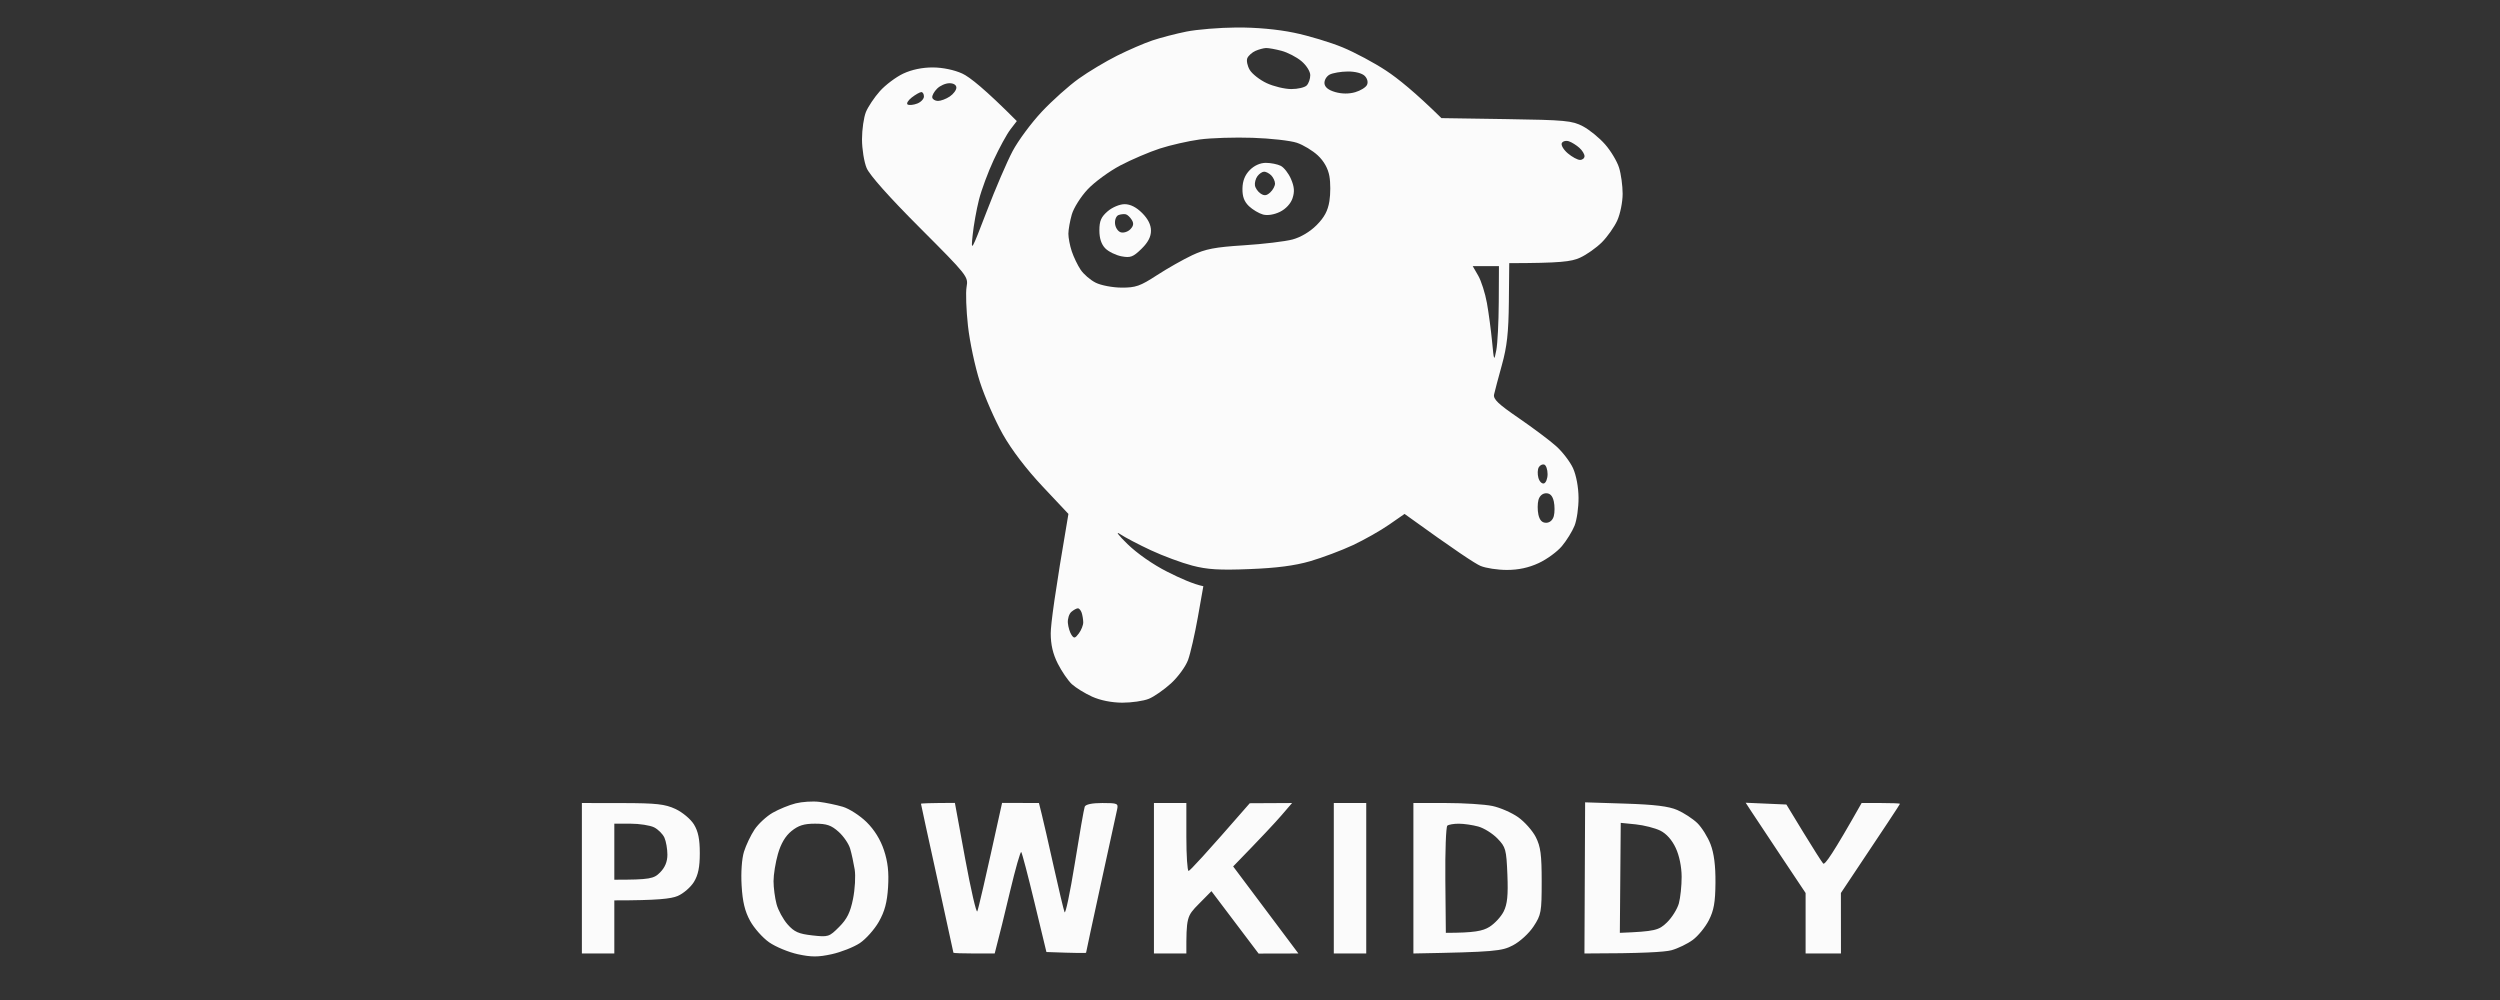 <svg width="125" height="50" viewBox="0 0 125 50" fill="none" xmlns="http://www.w3.org/2000/svg">
<rect x="0" y="0" width="125" height="50" fill="#333333" stroke="none"/>
<path d="M40.962 40.093C41.287 40.133 41.818 40.243 42.142 40.339C42.466 40.436 43.001 40.782 43.331 41.107C43.721 41.492 44.025 41.985 44.199 42.512C44.393 43.099 44.449 43.608 44.404 44.355C44.355 45.122 44.236 45.568 43.941 46.089C43.721 46.474 43.293 46.954 42.99 47.156C42.686 47.357 42.055 47.606 41.589 47.709C40.911 47.858 40.572 47.858 39.894 47.712C39.428 47.61 38.781 47.342 38.456 47.115C38.132 46.888 37.705 46.407 37.507 46.046C37.243 45.566 37.128 45.088 37.081 44.281C37.042 43.625 37.09 42.936 37.199 42.585C37.3 42.261 37.537 41.763 37.726 41.478C37.915 41.194 38.323 40.817 38.631 40.639C38.941 40.462 39.459 40.249 39.784 40.168C40.108 40.087 40.638 40.053 40.962 40.093ZM59.318 41.848C59.318 42.78 59.369 43.545 59.429 43.547C59.492 43.544 60.206 42.783 62.488 40.162L64.604 40.151L64.064 40.778C63.766 41.123 63.104 41.837 61.658 43.322L64.92 47.674L62.93 47.679L60.572 44.558L59.944 45.194C59.338 45.806 59.313 45.864 59.318 47.674H57.697V40.151H59.318V41.848ZM31.122 40.154C32.827 40.157 33.247 40.205 33.775 40.449C34.124 40.613 34.532 40.954 34.697 41.221C34.91 41.57 34.99 41.96 34.99 42.659C34.99 43.358 34.91 43.747 34.697 44.097C34.535 44.361 34.169 44.677 33.886 44.798C33.554 44.939 32.895 45.019 30.716 45.019V47.674H29.094V40.151L31.122 40.154ZM51.947 40.151L52.085 40.704C52.162 41.008 52.432 42.187 52.684 43.322C52.936 44.458 53.181 45.488 53.228 45.609C53.274 45.728 53.504 44.633 53.74 43.175C53.974 41.716 54.196 40.439 54.236 40.336C54.28 40.219 54.604 40.151 55.117 40.151C55.882 40.151 55.923 40.171 55.854 40.483C55.813 40.666 55.447 42.342 55.041 44.208C54.637 46.064 54.306 47.6 54.304 47.637C54.306 47.657 53.858 47.658 52.321 47.601L51.728 45.14C51.402 43.786 51.103 42.644 51.062 42.602C51.02 42.564 50.771 43.44 50.507 44.549C50.243 45.659 49.962 46.817 49.735 47.674H48.703C48.135 47.674 47.671 47.657 47.671 47.637C47.668 47.601 47.303 45.932 46.86 43.913C46.414 41.889 46.049 40.216 46.049 40.188C46.049 40.168 46.431 40.15 47.745 40.145L48.26 42.946C48.545 44.488 48.816 45.666 48.864 45.567C48.913 45.467 49.213 44.204 50.104 40.145L51.947 40.151ZM68.312 47.674H66.69V40.151H68.312V47.674ZM72.292 40.151C73.184 40.151 74.23 40.217 74.615 40.298C74.999 40.377 75.58 40.63 75.905 40.858C76.229 41.087 76.627 41.535 76.79 41.855C77.031 42.333 77.084 42.73 77.084 44.07C77.084 45.606 77.059 45.742 76.679 46.32C76.451 46.668 76.001 47.08 75.647 47.266C75.094 47.556 74.763 47.599 70.67 47.674V40.151H72.292ZM81.267 40.181C82.736 40.228 83.435 40.314 83.866 40.501C84.19 40.643 84.64 40.936 84.866 41.154C85.091 41.374 85.39 41.851 85.529 42.217C85.701 42.667 85.78 43.283 85.773 44.134C85.766 45.118 85.693 45.522 85.441 46.015C85.264 46.36 84.904 46.8 84.64 46.995C84.376 47.19 83.896 47.423 83.572 47.512C83.247 47.6 82.135 47.672 79.222 47.674L79.256 40.117L81.267 40.181ZM89.32 40.226L90.172 41.627C90.642 42.396 91.084 43.092 91.157 43.175C91.239 43.266 91.627 42.722 93.081 40.151H94.04C94.566 40.151 94.999 40.168 95 40.188C95 40.212 94.333 41.229 92.045 44.65L92.048 47.674H90.28V44.65L89.051 42.807C88.376 41.792 87.702 40.777 87.553 40.55L87.284 40.137L89.32 40.226ZM40.753 41.184C40.2 41.184 39.922 41.271 39.574 41.553C39.27 41.8 39.046 42.177 38.897 42.696C38.775 43.123 38.676 43.736 38.677 44.06C38.677 44.385 38.746 44.899 38.827 45.203C38.906 45.507 39.155 45.963 39.377 46.217C39.711 46.596 39.931 46.693 40.612 46.77C41.415 46.859 41.458 46.847 41.956 46.347C42.352 45.951 42.514 45.624 42.651 44.945C42.749 44.459 42.787 43.795 42.734 43.471C42.681 43.146 42.58 42.681 42.509 42.438C42.44 42.194 42.179 41.812 41.93 41.59C41.567 41.264 41.337 41.184 40.753 41.184ZM72.944 41.185C72.693 41.184 72.434 41.229 72.367 41.283C72.299 41.336 72.254 42.565 72.267 44.012L72.292 46.642C73.728 46.64 74.135 46.55 74.467 46.347C74.731 46.184 75.054 45.836 75.185 45.572C75.366 45.205 75.411 44.774 75.37 43.737C75.318 42.466 75.287 42.355 74.873 41.926C74.629 41.674 74.199 41.405 73.915 41.327C73.63 41.249 73.193 41.185 72.944 41.185ZM80.992 46.642C82.766 46.572 82.945 46.511 83.344 46.125C83.596 45.882 83.865 45.45 83.944 45.167C84.02 44.882 84.084 44.284 84.082 43.839C84.081 43.345 83.966 42.782 83.787 42.4C83.603 42.002 83.322 41.685 83.018 41.533C82.754 41.402 82.2 41.261 81.787 41.218L81.037 41.143L80.992 46.642ZM30.716 43.986C32.515 43.986 32.694 43.936 33.008 43.618C33.253 43.369 33.37 43.082 33.37 42.732C33.37 42.448 33.303 42.068 33.222 41.885C33.14 41.702 32.908 41.47 32.706 41.368C32.503 41.266 31.972 41.184 31.527 41.184H30.716V43.986ZM61.825 1.375C62.802 1.368 63.862 1.463 64.7 1.636C65.429 1.786 66.525 2.117 67.132 2.369C67.741 2.621 68.719 3.143 69.304 3.531C69.891 3.918 70.754 4.611 72.072 5.906L75.315 5.955C78.275 6.001 78.61 6.032 79.148 6.316C79.472 6.488 79.97 6.893 80.254 7.218C80.539 7.541 80.853 8.064 80.952 8.381C81.052 8.697 81.132 9.287 81.132 9.692C81.132 10.098 81.012 10.695 80.865 11.02C80.719 11.344 80.371 11.837 80.095 12.114C79.818 12.39 79.325 12.739 79 12.885C78.56 13.085 78.039 13.152 75.462 13.158L75.443 15.113C75.427 16.635 75.35 17.328 75.095 18.247C74.915 18.896 74.739 19.56 74.704 19.723C74.653 19.957 74.909 20.2 75.933 20.902C76.643 21.389 77.484 22.019 77.803 22.304C78.122 22.588 78.504 23.086 78.652 23.41C78.812 23.763 78.923 24.357 78.927 24.885C78.932 25.371 78.841 26.001 78.727 26.286C78.612 26.571 78.328 27.029 78.095 27.307C77.864 27.584 77.342 27.966 76.937 28.153C76.439 28.385 75.925 28.496 75.352 28.497C74.886 28.498 74.289 28.407 74.025 28.295C73.761 28.183 72.799 27.553 70.228 25.696L69.454 26.233C69.028 26.53 68.216 26.989 67.648 27.256C67.08 27.521 66.117 27.883 65.51 28.06C64.735 28.284 63.831 28.402 62.488 28.454C60.974 28.515 60.369 28.478 59.613 28.28C59.086 28.143 58.157 27.798 57.549 27.515C56.942 27.233 56.245 26.868 56.001 26.704C55.755 26.539 55.917 26.758 56.37 27.199C56.853 27.671 57.657 28.232 58.36 28.586C59.008 28.915 59.681 29.212 60.167 29.311L59.893 30.858C59.741 31.709 59.522 32.673 59.403 32.998C59.285 33.322 58.902 33.848 58.553 34.167C58.204 34.485 57.703 34.835 57.439 34.941C57.175 35.049 56.578 35.135 56.112 35.134C55.58 35.131 55.016 35.019 54.6 34.83C54.236 34.663 53.781 34.383 53.59 34.206C53.4 34.028 53.085 33.567 52.89 33.182C52.644 32.695 52.537 32.233 52.537 31.67C52.537 31.224 52.736 29.696 53.421 25.696L52.131 24.324C51.319 23.461 50.579 22.491 50.137 21.706C49.751 21.02 49.236 19.846 48.995 19.096C48.753 18.345 48.485 17.084 48.398 16.293C48.311 15.503 48.279 14.624 48.33 14.339C48.419 13.832 48.377 13.778 45.992 11.389C44.467 9.864 43.474 8.748 43.331 8.401C43.204 8.097 43.1 7.45 43.1 6.964C43.1 6.477 43.189 5.864 43.296 5.6C43.404 5.336 43.719 4.866 43.996 4.555C44.274 4.245 44.8 3.85 45.164 3.679C45.592 3.48 46.116 3.371 46.639 3.372C47.136 3.375 47.708 3.493 48.114 3.678C48.478 3.845 49.242 4.447 50.841 6.054L50.521 6.471C50.344 6.701 49.968 7.388 49.686 7.996C49.403 8.605 49.07 9.501 48.948 9.987C48.825 10.474 48.682 11.271 48.632 11.758C48.542 12.617 48.563 12.583 49.333 10.577C49.767 9.441 50.352 8.082 50.63 7.557C50.909 7.03 51.568 6.142 52.094 5.581C52.62 5.022 53.45 4.28 53.937 3.934C54.423 3.585 55.286 3.07 55.854 2.785C56.422 2.501 57.217 2.156 57.623 2.021C58.028 1.885 58.791 1.686 59.318 1.58C59.844 1.474 60.972 1.381 61.825 1.375ZM53.893 30.416C53.828 30.416 53.682 30.496 53.569 30.593C53.455 30.69 53.377 30.94 53.393 31.146C53.411 31.353 53.492 31.621 53.573 31.743C53.701 31.933 53.751 31.925 53.943 31.67C54.064 31.508 54.163 31.258 54.162 31.116C54.16 30.975 54.124 30.759 54.084 30.638C54.043 30.515 53.958 30.416 53.893 30.416ZM77.308 24.663C77.13 24.663 76.979 24.793 76.923 24.995C76.872 25.178 76.872 25.51 76.92 25.732C76.982 26.01 77.103 26.139 77.305 26.139C77.486 26.139 77.634 26.01 77.69 25.807C77.739 25.624 77.739 25.292 77.69 25.069C77.628 24.794 77.507 24.663 77.308 24.663ZM77.214 23.23C77.123 23.198 76.998 23.259 76.938 23.365C76.877 23.47 76.869 23.706 76.919 23.889C76.969 24.072 77.093 24.198 77.195 24.172C77.296 24.144 77.379 23.935 77.379 23.705C77.379 23.475 77.304 23.261 77.214 23.23ZM73.636 13.306L73.912 13.785C74.063 14.049 74.259 14.663 74.346 15.149C74.433 15.636 74.548 16.5 74.603 17.067C74.699 18.066 74.704 18.08 74.815 17.51C74.878 17.185 74.933 16.107 74.938 15.112L74.947 13.306H73.636ZM62.635 6.89C61.743 6.859 60.549 6.897 59.982 6.974C59.414 7.052 58.52 7.256 57.992 7.427C57.465 7.598 56.576 7.978 56.017 8.271C55.458 8.567 54.722 9.105 54.38 9.471C54.038 9.835 53.683 10.4 53.59 10.725C53.497 11.049 53.421 11.48 53.419 11.684C53.418 11.886 53.493 12.284 53.589 12.568C53.684 12.853 53.884 13.268 54.033 13.49C54.183 13.713 54.521 14.004 54.785 14.135C55.048 14.268 55.629 14.378 56.075 14.381C56.784 14.385 57.007 14.307 57.844 13.762C58.372 13.419 59.169 12.968 59.614 12.759C60.274 12.448 60.754 12.356 62.194 12.265C63.167 12.203 64.261 12.072 64.626 11.974C65.032 11.866 65.499 11.589 65.827 11.26C66.216 10.87 66.392 10.543 66.47 10.06C66.529 9.695 66.529 9.131 66.47 8.807C66.402 8.425 66.199 8.06 65.894 7.774C65.636 7.531 65.161 7.245 64.841 7.138C64.52 7.031 63.527 6.919 62.635 6.89ZM78.447 7.066C78.304 7.016 78.144 7.056 78.091 7.153C78.04 7.252 78.172 7.481 78.387 7.664C78.602 7.847 78.879 7.996 79 7.996C79.123 7.996 79.223 7.913 79.226 7.812C79.229 7.71 79.113 7.52 78.968 7.391C78.824 7.261 78.59 7.115 78.447 7.066ZM46.067 4.604C45.996 4.604 45.78 4.726 45.587 4.875C45.396 5.025 45.305 5.183 45.386 5.228C45.468 5.27 45.682 5.248 45.865 5.176C46.047 5.105 46.197 4.945 46.197 4.824C46.197 4.702 46.139 4.604 46.067 4.604ZM47.472 4.161C47.281 4.161 47.003 4.282 46.856 4.431C46.707 4.578 46.598 4.777 46.613 4.873C46.627 4.967 46.755 5.045 46.897 5.047C47.038 5.047 47.304 4.949 47.487 4.826C47.67 4.704 47.819 4.503 47.819 4.382C47.819 4.248 47.681 4.161 47.472 4.161ZM67.39 3.575C67.045 3.578 66.637 3.648 66.481 3.73C66.325 3.813 66.21 4.01 66.223 4.168C66.239 4.36 66.419 4.505 66.764 4.604C67.096 4.698 67.451 4.7 67.759 4.61C68.023 4.534 68.289 4.37 68.349 4.246C68.415 4.112 68.37 3.931 68.238 3.797C68.106 3.663 67.763 3.572 67.39 3.575ZM63.299 2.401C63.178 2.406 62.941 2.47 62.773 2.544C62.606 2.618 62.424 2.78 62.368 2.904C62.313 3.027 62.367 3.294 62.488 3.497C62.609 3.699 62.991 3.997 63.336 4.158C63.681 4.319 64.231 4.452 64.56 4.453C64.888 4.455 65.237 4.373 65.336 4.271C65.435 4.17 65.515 3.938 65.513 3.755C65.511 3.569 65.316 3.261 65.069 3.055C64.826 2.851 64.376 2.62 64.073 2.54C63.769 2.459 63.42 2.397 63.299 2.401Z" fill="white" fill-opacity="0.98"/>
<path d="M56.231 10.209C56.516 10.209 56.817 10.36 57.107 10.651C57.402 10.946 57.549 11.241 57.549 11.536C57.549 11.841 57.4 12.124 57.07 12.446C56.654 12.851 56.523 12.9 56.075 12.816C55.79 12.761 55.426 12.583 55.264 12.418C55.068 12.218 54.969 11.919 54.969 11.52C54.969 11.047 55.056 10.846 55.383 10.564C55.618 10.363 55.986 10.209 56.231 10.209ZM56.295 10.716C56.214 10.694 56.053 10.708 55.935 10.749C55.814 10.791 55.734 10.979 55.751 11.179C55.767 11.375 55.896 11.572 56.038 11.615C56.179 11.658 56.396 11.589 56.517 11.463C56.676 11.3 56.697 11.168 56.59 10.997C56.509 10.864 56.377 10.738 56.295 10.716ZM63.292 8.143C63.539 8.143 63.873 8.21 64.036 8.291C64.198 8.372 64.431 8.67 64.552 8.955C64.717 9.342 64.736 9.582 64.626 9.914C64.536 10.183 64.291 10.447 64 10.591C63.706 10.734 63.377 10.787 63.152 10.727C62.949 10.672 62.633 10.484 62.447 10.308C62.208 10.078 62.115 9.826 62.123 9.426C62.13 9.044 62.245 8.752 62.488 8.504C62.711 8.277 63.01 8.143 63.292 8.143ZM63.205 8.584C63.113 8.585 62.963 8.686 62.873 8.807C62.783 8.928 62.726 9.137 62.747 9.27C62.767 9.404 62.894 9.586 63.028 9.676C63.215 9.802 63.33 9.787 63.514 9.619C63.645 9.498 63.753 9.297 63.751 9.176C63.749 9.055 63.662 8.87 63.56 8.767C63.457 8.665 63.297 8.582 63.205 8.584Z" fill="white" fill-opacity="0.98"/>
</svg>

